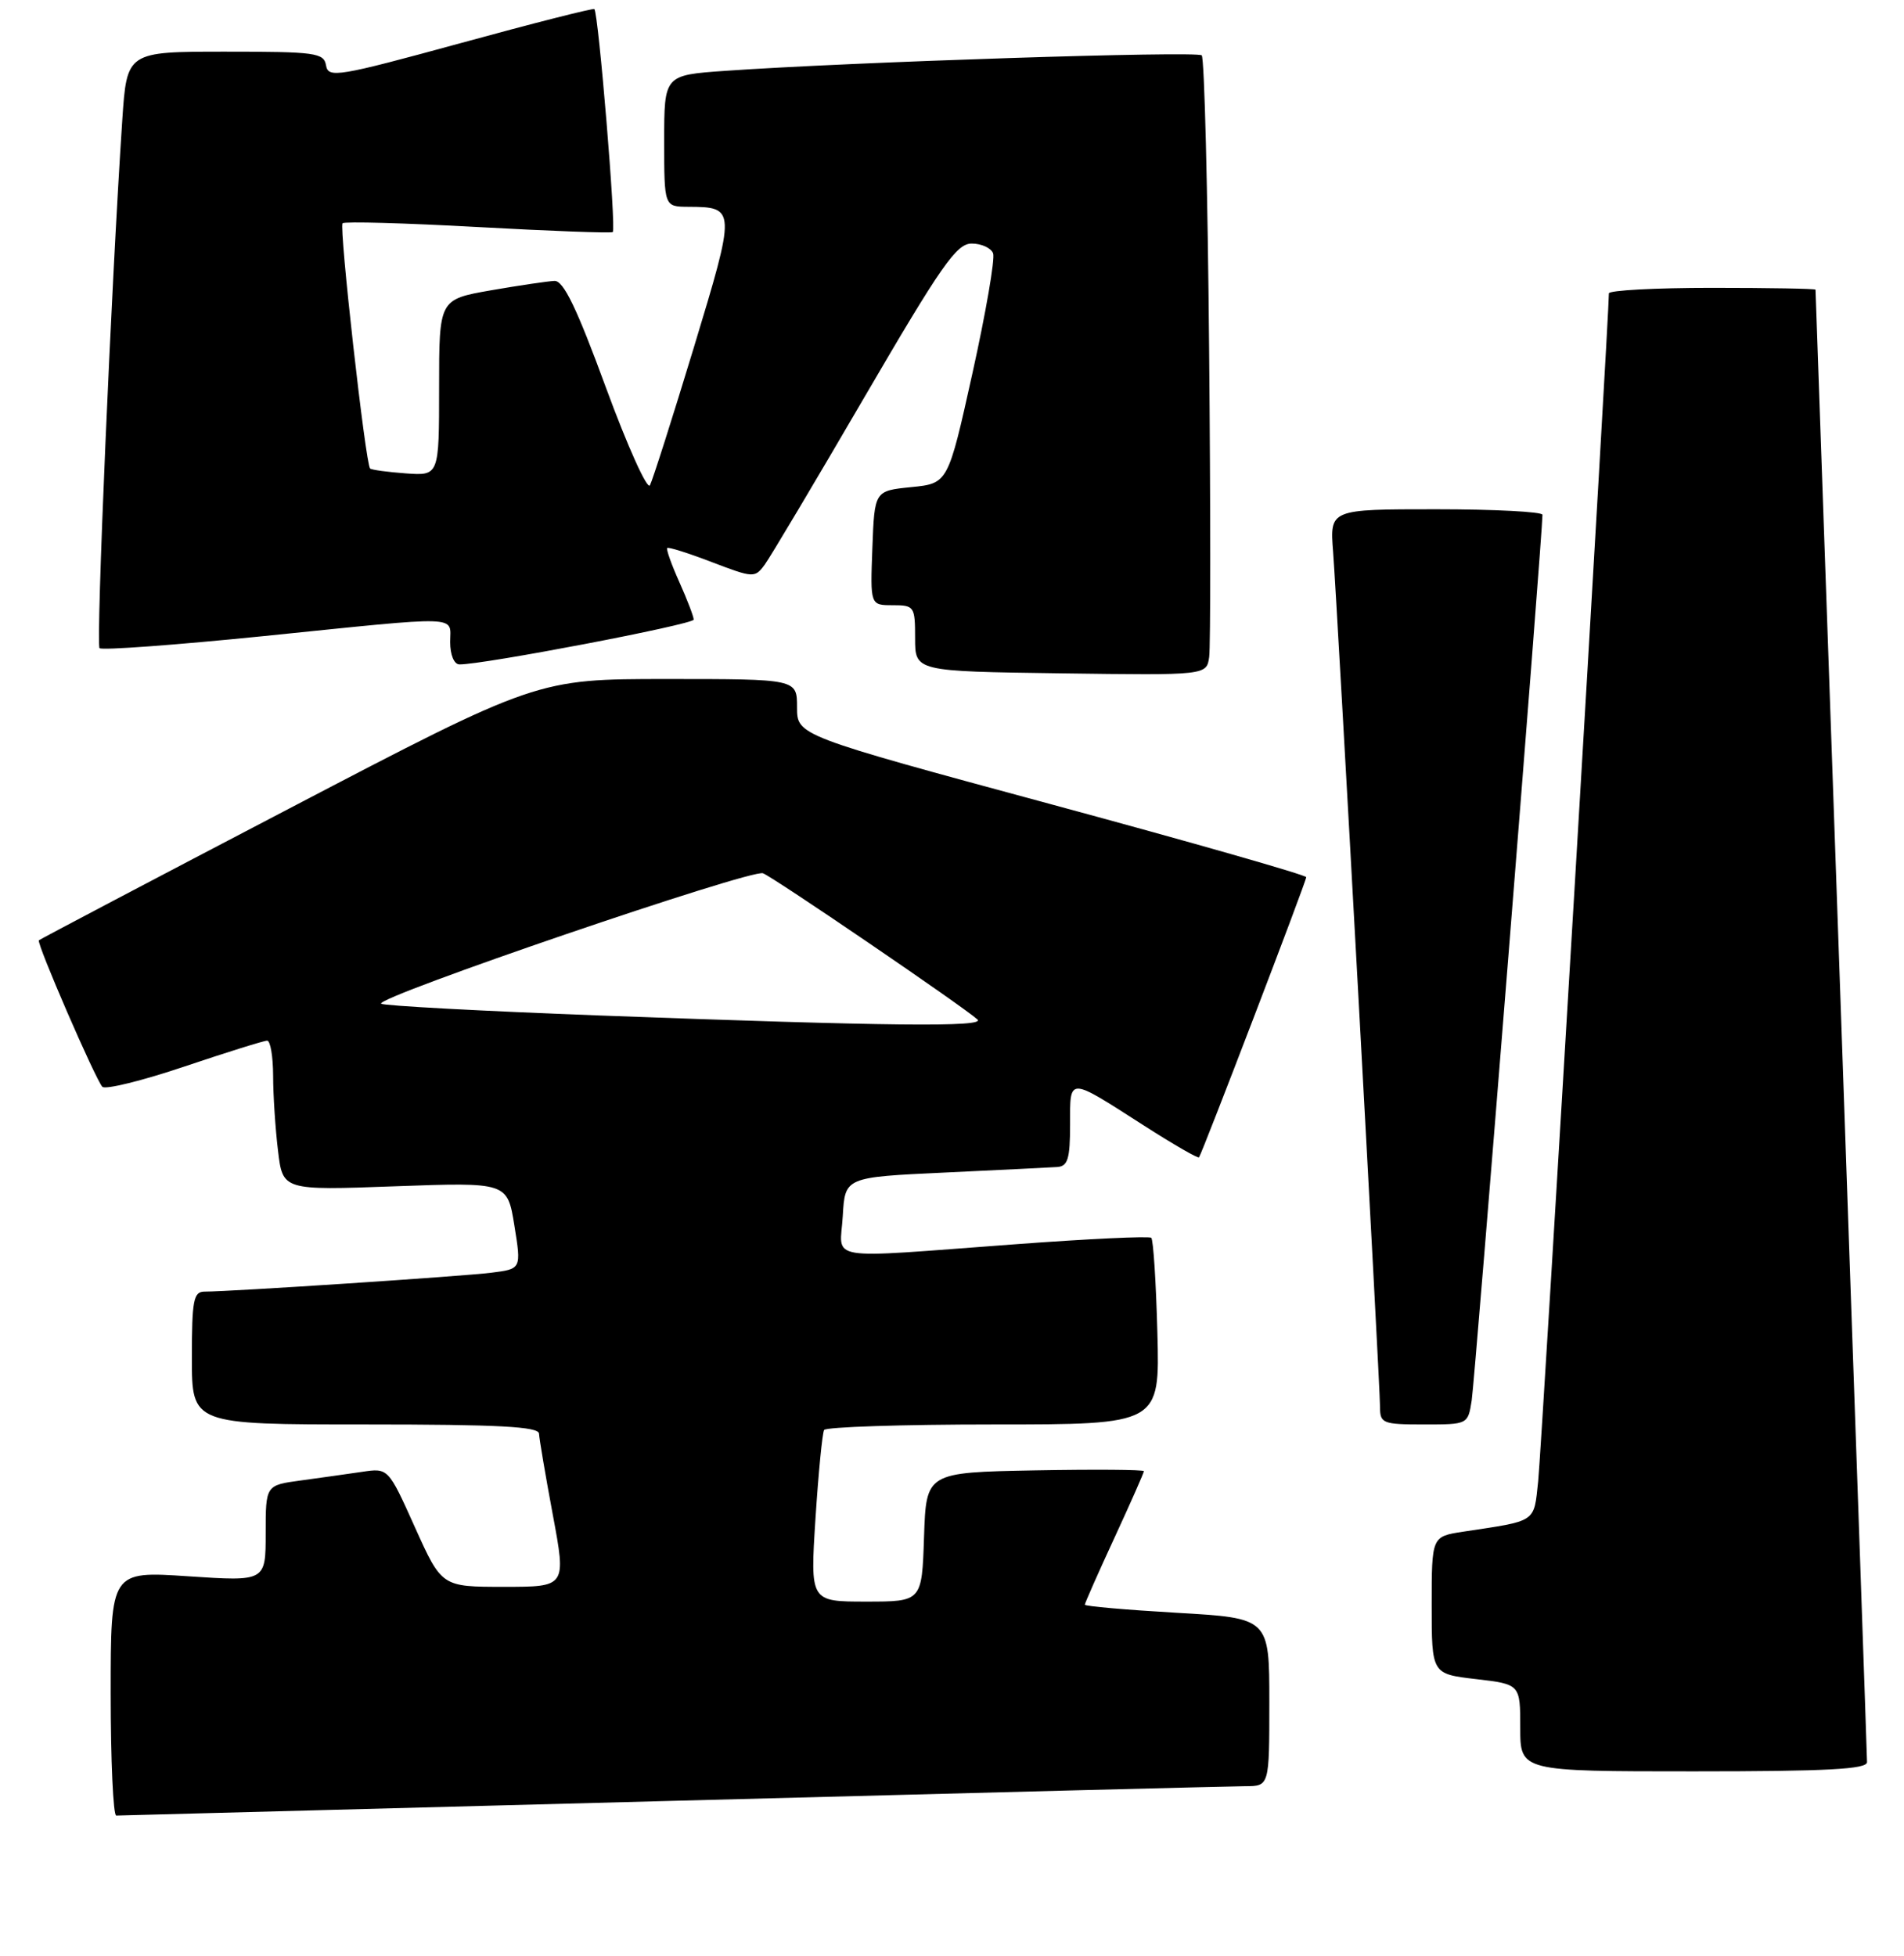 <?xml version="1.0" encoding="UTF-8" standalone="no"?>
<!DOCTYPE svg PUBLIC "-//W3C//DTD SVG 1.1//EN" "http://www.w3.org/Graphics/SVG/1.1/DTD/svg11.dtd" >
<svg xmlns="http://www.w3.org/2000/svg" xmlns:xlink="http://www.w3.org/1999/xlink" version="1.1" viewBox="0 0 258 265">
 <g >
 <path fill="currentColor"
d=" M 91.00 244.00 C 131.98 242.91 166.96 242.02 168.75 242.01 C 172.00 242.00 172.00 242.00 172.00 230.62 C 172.00 219.24 172.00 219.24 159.50 218.52 C 152.63 218.12 147.00 217.63 147.00 217.42 C 147.00 217.21 148.80 213.14 151.00 208.38 C 153.20 203.62 155.00 199.55 155.00 199.33 C 155.00 199.12 148.36 199.07 140.25 199.22 C 125.50 199.50 125.50 199.50 125.21 208.25 C 124.92 217.00 124.92 217.00 117.35 217.00 C 109.78 217.00 109.78 217.00 110.50 205.75 C 110.90 199.56 111.43 194.16 111.67 193.75 C 111.92 193.34 122.25 193.00 134.64 193.00 C 157.16 193.00 157.16 193.00 156.83 180.58 C 156.65 173.75 156.28 167.96 156.00 167.71 C 155.72 167.46 147.40 167.85 137.50 168.59 C 111.22 170.53 113.84 170.96 114.20 164.75 C 114.50 159.50 114.50 159.50 128.00 158.87 C 135.43 158.52 142.29 158.18 143.25 158.12 C 144.69 158.02 145.00 157.02 145.00 152.39 C 145.00 145.86 144.63 145.85 154.96 152.47 C 158.95 155.03 162.33 156.98 162.47 156.81 C 162.88 156.30 177.00 119.43 177.00 118.85 C 177.00 118.56 161.47 114.12 142.50 108.99 C 108.00 99.65 108.00 99.65 108.00 95.83 C 108.00 92.00 108.00 92.00 90.39 92.00 C 72.78 92.00 72.78 92.00 39.15 109.57 C 20.66 119.23 5.41 127.26 5.27 127.40 C 4.91 127.76 12.96 146.30 13.87 147.25 C 14.27 147.66 19.28 146.43 25.00 144.50 C 30.71 142.58 35.75 141.00 36.20 141.00 C 36.64 141.00 37.00 143.14 37.01 145.75 C 37.01 148.36 37.31 152.93 37.67 155.89 C 38.31 161.29 38.31 161.29 53.53 160.73 C 68.75 160.18 68.75 160.18 69.70 166.05 C 70.65 171.93 70.65 171.93 66.57 172.44 C 62.66 172.93 31.27 175.00 27.72 175.00 C 26.22 175.00 26.00 176.15 26.00 184.00 C 26.00 193.00 26.00 193.00 49.50 193.00 C 67.61 193.00 73.01 193.29 73.04 194.25 C 73.07 194.94 73.91 199.89 74.91 205.25 C 76.73 215.00 76.73 215.00 68.29 215.00 C 59.86 215.00 59.86 215.00 56.23 206.94 C 52.61 198.89 52.61 198.89 49.06 199.42 C 47.10 199.71 43.36 200.23 40.75 200.59 C 36.00 201.23 36.00 201.23 36.00 207.75 C 36.00 214.27 36.00 214.27 25.50 213.57 C 15.00 212.87 15.00 212.87 15.00 229.43 C 15.00 238.54 15.34 245.99 15.75 245.99 C 16.16 245.98 50.02 245.09 91.00 244.00 Z  M 252.99 238.75 C 252.99 238.06 251.41 192.95 249.50 138.50 C 247.58 84.05 246.01 39.39 246.01 39.25 C 246.00 39.11 239.70 39.00 232.00 39.00 C 224.30 39.00 218.00 39.34 218.01 39.75 C 218.05 42.47 208.87 196.53 208.43 200.68 C 207.82 206.36 208.34 206.01 198.25 207.53 C 194.00 208.18 194.00 208.18 194.00 217.49 C 194.00 226.80 194.00 226.80 200.00 227.50 C 206.00 228.20 206.00 228.20 206.00 234.10 C 206.00 240.00 206.00 240.00 229.50 240.00 C 247.64 240.00 253.00 239.71 252.99 238.75 Z  M 199.42 189.75 C 199.86 187.00 209.05 71.94 209.01 69.75 C 209.01 69.34 202.52 69.00 194.59 69.00 C 180.19 69.00 180.19 69.00 180.64 74.75 C 181.21 82.21 187.00 187.56 187.00 190.65 C 187.00 192.85 187.37 193.00 192.95 193.00 C 198.90 193.00 198.91 193.00 199.42 189.75 Z  M 163.84 47.33 C 163.65 25.78 163.20 7.86 162.84 7.50 C 162.21 6.88 115.34 8.40 98.25 9.60 C 90.00 10.18 90.00 10.18 90.00 19.09 C 90.00 28.00 90.00 28.00 93.25 28.02 C 99.74 28.05 99.74 28.22 94.00 47.14 C 91.10 56.69 88.43 65.06 88.07 65.75 C 87.72 66.43 85.03 60.47 82.10 52.50 C 78.16 41.75 76.36 38.02 75.14 38.06 C 74.24 38.10 70.35 38.67 66.50 39.34 C 59.50 40.57 59.50 40.57 59.50 52.51 C 59.50 64.46 59.50 64.46 55.00 64.14 C 52.52 63.96 50.34 63.66 50.15 63.48 C 49.53 62.87 45.92 30.74 46.42 30.25 C 46.68 29.99 54.90 30.22 64.69 30.76 C 74.49 31.30 82.74 31.61 83.03 31.44 C 83.53 31.17 81.10 1.84 80.54 1.23 C 80.40 1.08 72.23 3.15 62.39 5.85 C 45.77 10.39 44.48 10.61 44.18 8.87 C 43.89 7.15 42.77 7.00 30.52 7.00 C 17.19 7.00 17.19 7.00 16.57 16.25 C 15.08 38.57 12.98 87.31 13.49 87.82 C 13.80 88.13 23.83 87.39 35.78 86.18 C 62.98 83.41 61.00 83.34 61.00 87.00 C 61.00 88.72 61.53 90.01 62.25 90.02 C 65.39 90.07 94.00 84.60 94.00 83.95 C 94.00 83.55 93.13 81.27 92.06 78.88 C 90.99 76.50 90.25 74.42 90.41 74.25 C 90.58 74.09 93.31 74.95 96.48 76.17 C 102.09 78.31 102.29 78.32 103.62 76.51 C 104.37 75.49 110.45 65.28 117.13 53.82 C 127.58 35.91 129.61 33.00 131.67 33.00 C 132.99 33.00 134.29 33.60 134.57 34.32 C 134.85 35.05 133.59 42.36 131.77 50.57 C 128.46 65.50 128.46 65.50 123.48 66.00 C 118.50 66.50 118.50 66.50 118.21 74.25 C 117.92 82.00 117.92 82.00 120.96 82.00 C 123.89 82.00 124.00 82.16 124.00 86.48 C 124.00 90.96 124.00 90.96 143.75 91.23 C 163.50 91.50 163.50 91.50 163.85 89.00 C 164.04 87.62 164.04 68.87 163.84 47.33 Z  M 81.33 137.59 C 65.29 136.99 51.93 136.27 51.65 135.99 C 50.80 135.13 101.81 117.71 103.39 118.32 C 104.85 118.88 130.63 136.45 132.45 138.13 C 133.60 139.18 120.42 139.04 81.33 137.59 Z "/>
</g>
</svg>